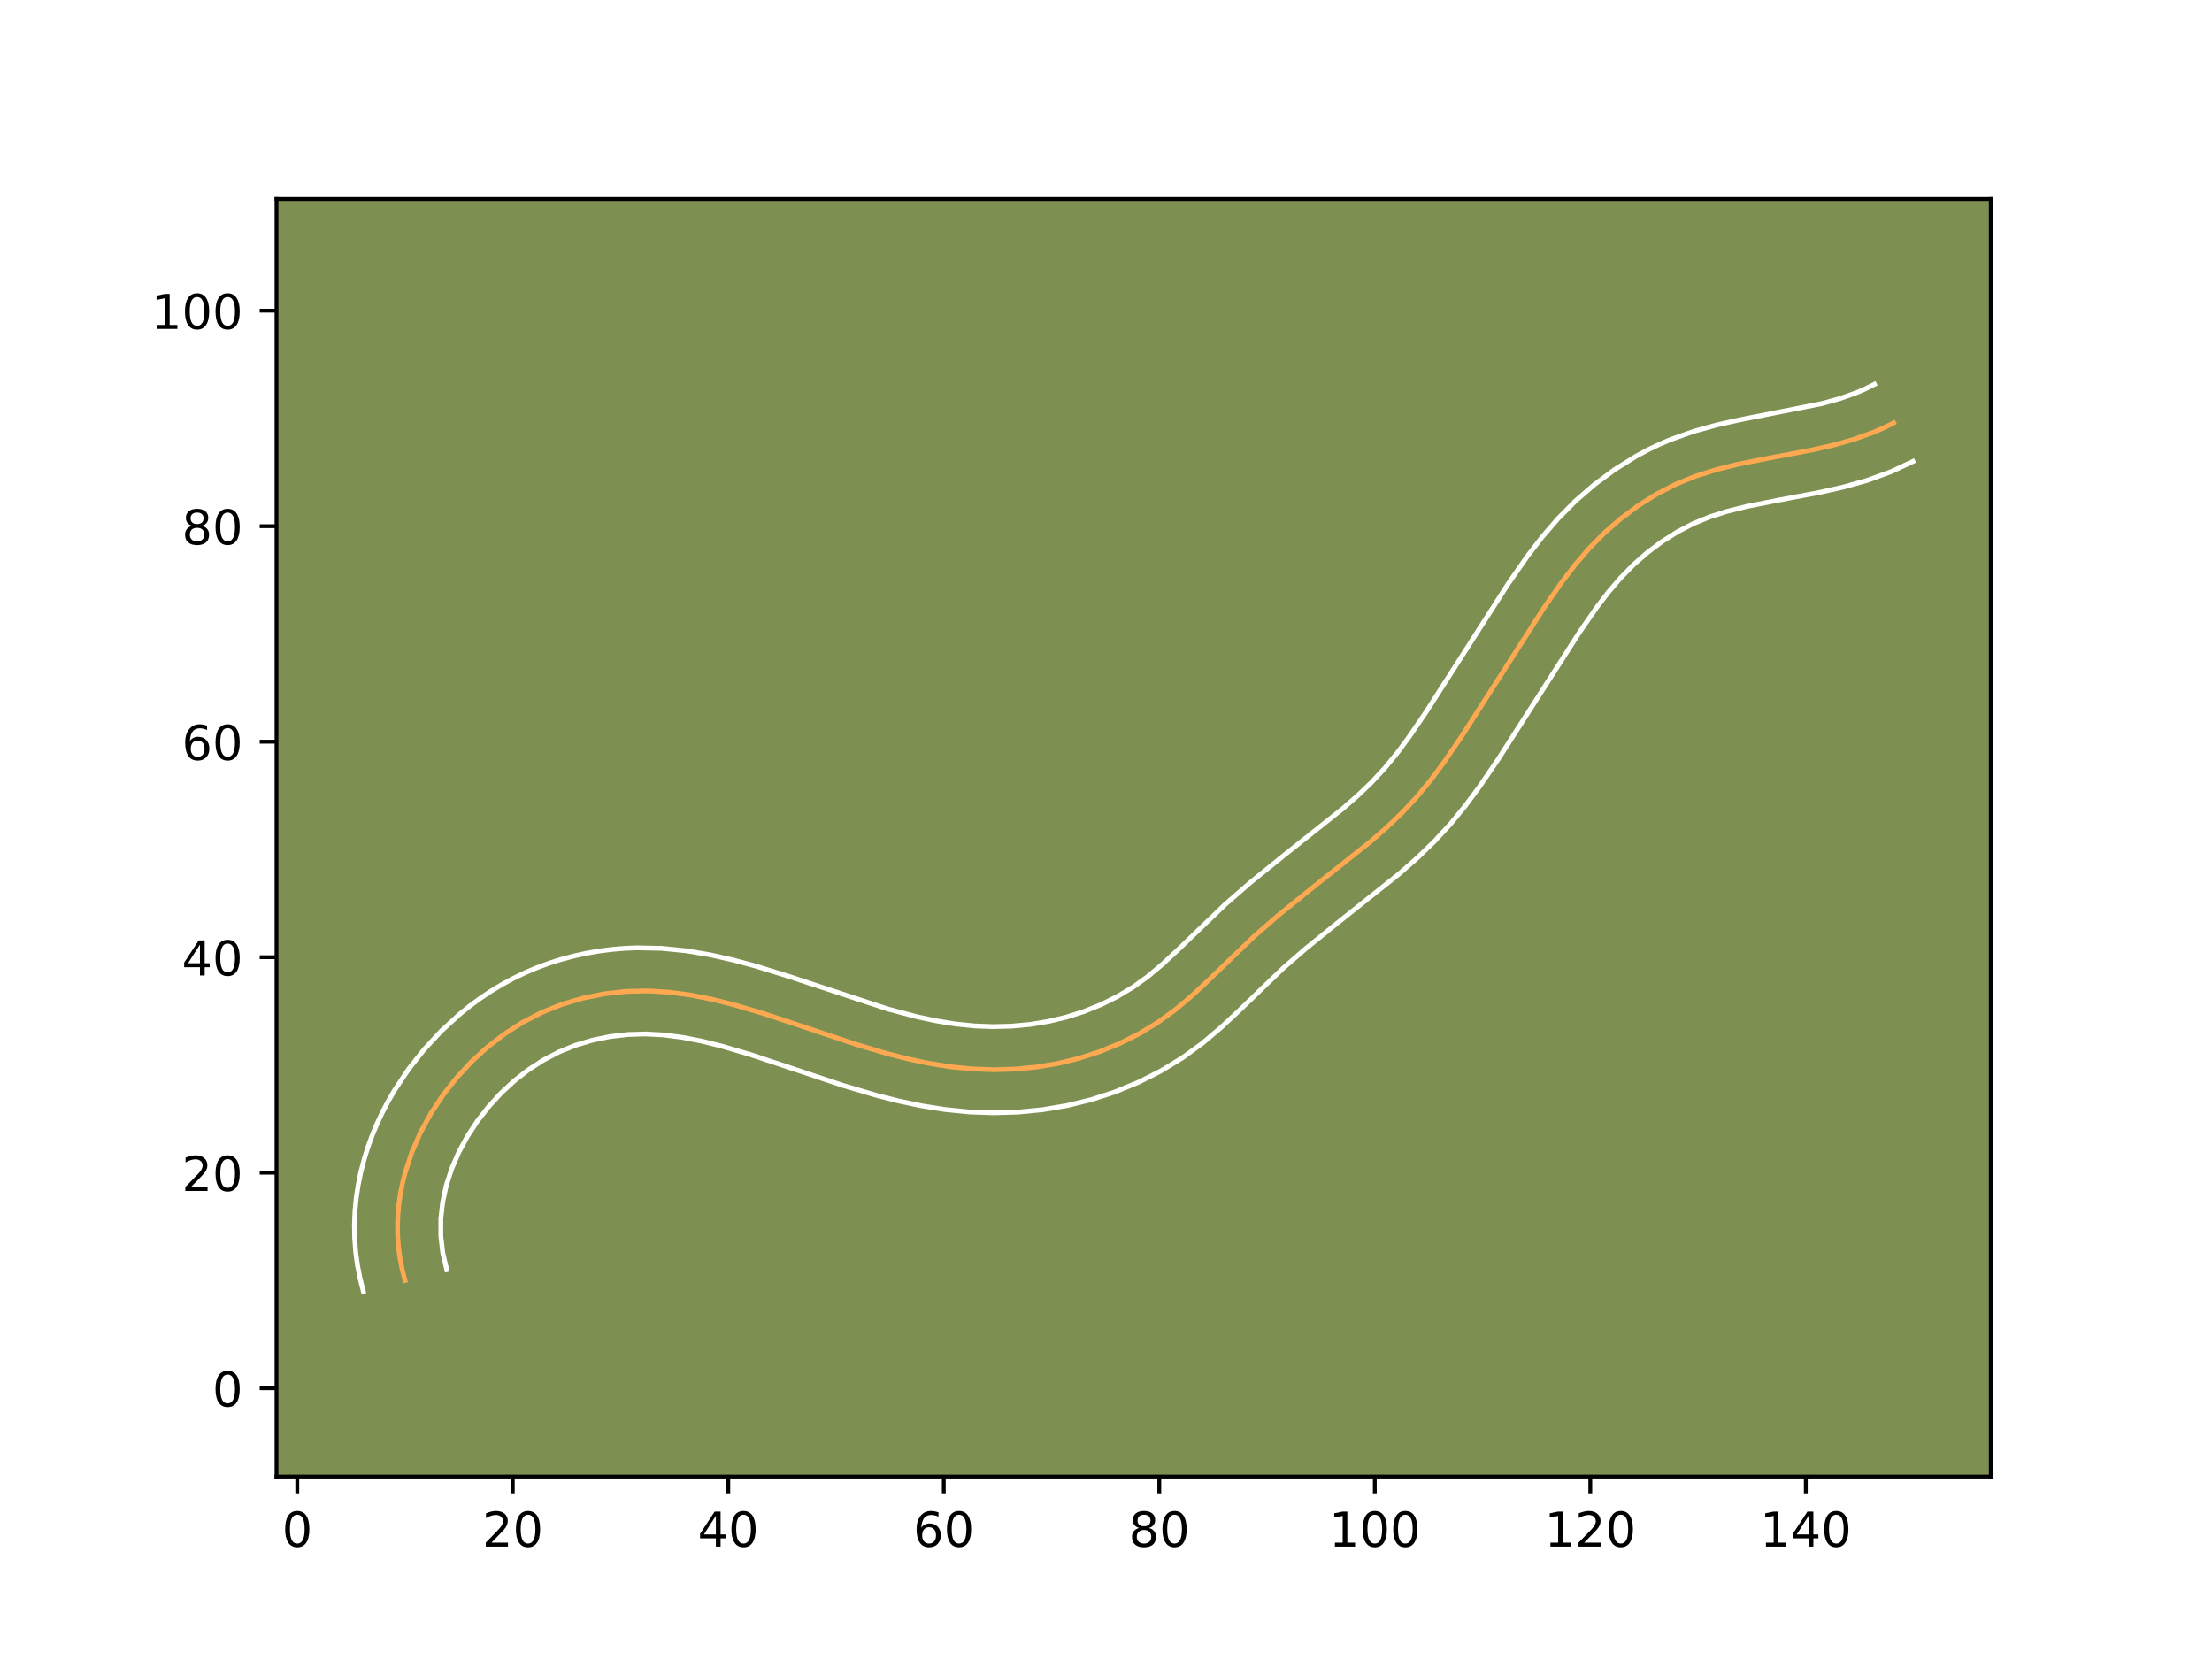 <?xml version="1.0" encoding="utf-8" standalone="no"?>
<!DOCTYPE svg PUBLIC "-//W3C//DTD SVG 1.1//EN"
  "http://www.w3.org/Graphics/SVG/1.1/DTD/svg11.dtd">
<!-- Created with matplotlib (https://matplotlib.org/) -->
<svg height="345.6pt" version="1.1" viewBox="0 0 460.8 345.6" width="460.8pt" xmlns="http://www.w3.org/2000/svg" xmlns:xlink="http://www.w3.org/1999/xlink">
 <defs>
  <style type="text/css">*{stroke-linecap:butt;stroke-linejoin:round;}</style>
 </defs>
 <g id="figure_1">
  <g id="patch_1">
   <path d="M 0 345.6 
L 460.8 345.6 
L 460.8 0 
L 0 0 
z
" style="fill:#ffffff;"/>
  </g>
  <g id="axes_1">
   <g id="patch_2">
    <path d="M 57.6 307.584 
L 414.72 307.584 
L 414.72 41.472 
L 57.6 41.472 
z
" style="fill:#7d9051;"/>
   </g>
   <g id="matplotlib.axis_1">
    <g id="xtick_1">
     <g id="line2d_1">
      <defs>
       <path d="M 0 0 
L 0 3.5 
" id="ma54e91629e" style="stroke:#000000;stroke-width:0.8;"/>
      </defs>
      <g>
       <use style="stroke:#000000;stroke-width:0.8;" x="61.926" xlink:href="#ma54e91629e" y="307.584"/>
      </g>
     </g>
     <g id="text_1">
      <!-- 0 -->
      <g transform="translate(58.745 322.182)scale(0.1 -0.1)">
       <defs>
        <path d="M 31.781 66.406 
Q 24.172 66.406 20.328 58.906 
Q 16.5 51.422 16.5 36.375 
Q 16.5 21.391 20.328 13.891 
Q 24.172 6.391 31.781 6.391 
Q 39.453 6.391 43.281 13.891 
Q 47.125 21.391 47.125 36.375 
Q 47.125 51.422 43.281 58.906 
Q 39.453 66.406 31.781 66.406 
z
M 31.781 74.219 
Q 44.047 74.219 50.516 64.516 
Q 56.984 54.828 56.984 36.375 
Q 56.984 17.969 50.516 8.266 
Q 44.047 -1.422 31.781 -1.422 
Q 19.531 -1.422 13.062 8.266 
Q 6.594 17.969 6.594 36.375 
Q 6.594 54.828 13.062 64.516 
Q 19.531 74.219 31.781 74.219 
z
" id="DejaVuSans-48"/>
       </defs>
       <use xlink:href="#DejaVuSans-48"/>
      </g>
     </g>
    </g>
    <g id="xtick_2">
     <g id="line2d_2">
      <g>
       <use style="stroke:#000000;stroke-width:0.8;" x="106.819" xlink:href="#ma54e91629e" y="307.584"/>
      </g>
     </g>
     <g id="text_2">
      <!-- 20 -->
      <g transform="translate(100.457 322.182)scale(0.1 -0.1)">
       <defs>
        <path d="M 19.188 8.297 
L 53.609 8.297 
L 53.609 0 
L 7.328 0 
L 7.328 8.297 
Q 12.938 14.109 22.625 23.891 
Q 32.328 33.688 34.812 36.531 
Q 39.547 41.844 41.422 45.531 
Q 43.312 49.219 43.312 52.781 
Q 43.312 58.594 39.234 62.25 
Q 35.156 65.922 28.609 65.922 
Q 23.969 65.922 18.812 64.312 
Q 13.672 62.703 7.812 59.422 
L 7.812 69.391 
Q 13.766 71.781 18.938 73 
Q 24.125 74.219 28.422 74.219 
Q 39.75 74.219 46.484 68.547 
Q 53.219 62.891 53.219 53.422 
Q 53.219 48.922 51.531 44.891 
Q 49.859 40.875 45.406 35.406 
Q 44.188 33.984 37.641 27.219 
Q 31.109 20.453 19.188 8.297 
z
" id="DejaVuSans-50"/>
       </defs>
       <use xlink:href="#DejaVuSans-50"/>
       <use x="63.623" xlink:href="#DejaVuSans-48"/>
      </g>
     </g>
    </g>
    <g id="xtick_3">
     <g id="line2d_3">
      <g>
       <use style="stroke:#000000;stroke-width:0.8;" x="151.713" xlink:href="#ma54e91629e" y="307.584"/>
      </g>
     </g>
     <g id="text_3">
      <!-- 40 -->
      <g transform="translate(145.35 322.182)scale(0.1 -0.1)">
       <defs>
        <path d="M 37.797 64.312 
L 12.891 25.391 
L 37.797 25.391 
z
M 35.203 72.906 
L 47.609 72.906 
L 47.609 25.391 
L 58.016 25.391 
L 58.016 17.188 
L 47.609 17.188 
L 47.609 0 
L 37.797 0 
L 37.797 17.188 
L 4.891 17.188 
L 4.891 26.703 
z
" id="DejaVuSans-52"/>
       </defs>
       <use xlink:href="#DejaVuSans-52"/>
       <use x="63.623" xlink:href="#DejaVuSans-48"/>
      </g>
     </g>
    </g>
    <g id="xtick_4">
     <g id="line2d_4">
      <g>
       <use style="stroke:#000000;stroke-width:0.8;" x="196.606" xlink:href="#ma54e91629e" y="307.584"/>
      </g>
     </g>
     <g id="text_4">
      <!-- 60 -->
      <g transform="translate(190.243 322.182)scale(0.1 -0.1)">
       <defs>
        <path d="M 33.016 40.375 
Q 26.375 40.375 22.484 35.828 
Q 18.609 31.297 18.609 23.391 
Q 18.609 15.531 22.484 10.953 
Q 26.375 6.391 33.016 6.391 
Q 39.656 6.391 43.531 10.953 
Q 47.406 15.531 47.406 23.391 
Q 47.406 31.297 43.531 35.828 
Q 39.656 40.375 33.016 40.375 
z
M 52.594 71.297 
L 52.594 62.312 
Q 48.875 64.062 45.094 64.984 
Q 41.312 65.922 37.594 65.922 
Q 27.828 65.922 22.672 59.328 
Q 17.531 52.734 16.797 39.406 
Q 19.672 43.656 24.016 45.922 
Q 28.375 48.188 33.594 48.188 
Q 44.578 48.188 50.953 41.516 
Q 57.328 34.859 57.328 23.391 
Q 57.328 12.156 50.688 5.359 
Q 44.047 -1.422 33.016 -1.422 
Q 20.359 -1.422 13.672 8.266 
Q 6.984 17.969 6.984 36.375 
Q 6.984 53.656 15.188 63.938 
Q 23.391 74.219 37.203 74.219 
Q 40.922 74.219 44.703 73.484 
Q 48.484 72.75 52.594 71.297 
z
" id="DejaVuSans-54"/>
       </defs>
       <use xlink:href="#DejaVuSans-54"/>
       <use x="63.623" xlink:href="#DejaVuSans-48"/>
      </g>
     </g>
    </g>
    <g id="xtick_5">
     <g id="line2d_5">
      <g>
       <use style="stroke:#000000;stroke-width:0.8;" x="241.499" xlink:href="#ma54e91629e" y="307.584"/>
      </g>
     </g>
     <g id="text_5">
      <!-- 80 -->
      <g transform="translate(235.137 322.182)scale(0.1 -0.1)">
       <defs>
        <path d="M 31.781 34.625 
Q 24.75 34.625 20.719 30.859 
Q 16.703 27.094 16.703 20.516 
Q 16.703 13.922 20.719 10.156 
Q 24.75 6.391 31.781 6.391 
Q 38.812 6.391 42.859 10.172 
Q 46.922 13.969 46.922 20.516 
Q 46.922 27.094 42.891 30.859 
Q 38.875 34.625 31.781 34.625 
z
M 21.922 38.812 
Q 15.578 40.375 12.031 44.719 
Q 8.5 49.078 8.5 55.328 
Q 8.5 64.062 14.719 69.141 
Q 20.953 74.219 31.781 74.219 
Q 42.672 74.219 48.875 69.141 
Q 55.078 64.062 55.078 55.328 
Q 55.078 49.078 51.531 44.719 
Q 48 40.375 41.703 38.812 
Q 48.828 37.156 52.797 32.312 
Q 56.781 27.484 56.781 20.516 
Q 56.781 9.906 50.312 4.234 
Q 43.844 -1.422 31.781 -1.422 
Q 19.734 -1.422 13.25 4.234 
Q 6.781 9.906 6.781 20.516 
Q 6.781 27.484 10.781 32.312 
Q 14.797 37.156 21.922 38.812 
z
M 18.312 54.391 
Q 18.312 48.734 21.844 45.562 
Q 25.391 42.391 31.781 42.391 
Q 38.141 42.391 41.719 45.562 
Q 45.312 48.734 45.312 54.391 
Q 45.312 60.062 41.719 63.234 
Q 38.141 66.406 31.781 66.406 
Q 25.391 66.406 21.844 63.234 
Q 18.312 60.062 18.312 54.391 
z
" id="DejaVuSans-56"/>
       </defs>
       <use xlink:href="#DejaVuSans-56"/>
       <use x="63.623" xlink:href="#DejaVuSans-48"/>
      </g>
     </g>
    </g>
    <g id="xtick_6">
     <g id="line2d_6">
      <g>
       <use style="stroke:#000000;stroke-width:0.8;" x="286.393" xlink:href="#ma54e91629e" y="307.584"/>
      </g>
     </g>
     <g id="text_6">
      <!-- 100 -->
      <g transform="translate(276.849 322.182)scale(0.1 -0.1)">
       <defs>
        <path d="M 12.406 8.297 
L 28.516 8.297 
L 28.516 63.922 
L 10.984 60.406 
L 10.984 69.391 
L 28.422 72.906 
L 38.281 72.906 
L 38.281 8.297 
L 54.391 8.297 
L 54.391 0 
L 12.406 0 
z
" id="DejaVuSans-49"/>
       </defs>
       <use xlink:href="#DejaVuSans-49"/>
       <use x="63.623" xlink:href="#DejaVuSans-48"/>
       <use x="127.246" xlink:href="#DejaVuSans-48"/>
      </g>
     </g>
    </g>
    <g id="xtick_7">
     <g id="line2d_7">
      <g>
       <use style="stroke:#000000;stroke-width:0.8;" x="331.286" xlink:href="#ma54e91629e" y="307.584"/>
      </g>
     </g>
     <g id="text_7">
      <!-- 120 -->
      <g transform="translate(321.742 322.182)scale(0.1 -0.1)">
       <use xlink:href="#DejaVuSans-49"/>
       <use x="63.623" xlink:href="#DejaVuSans-50"/>
       <use x="127.246" xlink:href="#DejaVuSans-48"/>
      </g>
     </g>
    </g>
    <g id="xtick_8">
     <g id="line2d_8">
      <g>
       <use style="stroke:#000000;stroke-width:0.8;" x="376.179" xlink:href="#ma54e91629e" y="307.584"/>
      </g>
     </g>
     <g id="text_8">
      <!-- 140 -->
      <g transform="translate(366.635 322.182)scale(0.1 -0.1)">
       <use xlink:href="#DejaVuSans-49"/>
       <use x="63.623" xlink:href="#DejaVuSans-52"/>
       <use x="127.246" xlink:href="#DejaVuSans-48"/>
      </g>
     </g>
    </g>
   </g>
   <g id="matplotlib.axis_2">
    <g id="ytick_1">
     <g id="line2d_9">
      <defs>
       <path d="M 0 0 
L -3.5 0 
" id="m6b3eac1165" style="stroke:#000000;stroke-width:0.8;"/>
      </defs>
      <g>
       <use style="stroke:#000000;stroke-width:0.8;" x="57.6" xlink:href="#m6b3eac1165" y="289.189"/>
      </g>
     </g>
     <g id="text_9">
      <!-- 0 -->
      <g transform="translate(44.237 292.988)scale(0.1 -0.1)">
       <use xlink:href="#DejaVuSans-48"/>
      </g>
     </g>
    </g>
    <g id="ytick_2">
     <g id="line2d_10">
      <g>
       <use style="stroke:#000000;stroke-width:0.8;" x="57.6" xlink:href="#m6b3eac1165" y="244.295"/>
      </g>
     </g>
     <g id="text_10">
      <!-- 20 -->
      <g transform="translate(37.875 248.095)scale(0.1 -0.1)">
       <use xlink:href="#DejaVuSans-50"/>
       <use x="63.623" xlink:href="#DejaVuSans-48"/>
      </g>
     </g>
    </g>
    <g id="ytick_3">
     <g id="line2d_11">
      <g>
       <use style="stroke:#000000;stroke-width:0.8;" x="57.6" xlink:href="#m6b3eac1165" y="199.402"/>
      </g>
     </g>
     <g id="text_11">
      <!-- 40 -->
      <g transform="translate(37.875 203.201)scale(0.1 -0.1)">
       <use xlink:href="#DejaVuSans-52"/>
       <use x="63.623" xlink:href="#DejaVuSans-48"/>
      </g>
     </g>
    </g>
    <g id="ytick_4">
     <g id="line2d_12">
      <g>
       <use style="stroke:#000000;stroke-width:0.8;" x="57.6" xlink:href="#m6b3eac1165" y="154.509"/>
      </g>
     </g>
     <g id="text_12">
      <!-- 60 -->
      <g transform="translate(37.875 158.308)scale(0.1 -0.1)">
       <use xlink:href="#DejaVuSans-54"/>
       <use x="63.623" xlink:href="#DejaVuSans-48"/>
      </g>
     </g>
    </g>
    <g id="ytick_5">
     <g id="line2d_13">
      <g>
       <use style="stroke:#000000;stroke-width:0.8;" x="57.6" xlink:href="#m6b3eac1165" y="109.616"/>
      </g>
     </g>
     <g id="text_13">
      <!-- 80 -->
      <g transform="translate(37.875 113.415)scale(0.1 -0.1)">
       <use xlink:href="#DejaVuSans-56"/>
       <use x="63.623" xlink:href="#DejaVuSans-48"/>
      </g>
     </g>
    </g>
    <g id="ytick_6">
     <g id="line2d_14">
      <g>
       <use style="stroke:#000000;stroke-width:0.8;" x="57.6" xlink:href="#m6b3eac1165" y="64.722"/>
      </g>
     </g>
     <g id="text_14">
      <!-- 100 -->
      <g transform="translate(31.512 68.521)scale(0.1 -0.1)">
       <use xlink:href="#DejaVuSans-49"/>
       <use x="63.623" xlink:href="#DejaVuSans-48"/>
       <use x="127.246" xlink:href="#DejaVuSans-48"/>
      </g>
     </g>
    </g>
   </g>
   <g id="line2d_15">
    <path clip-path="url(#pe7e1b28598)" d="M 84.373 266.742 
L 83.785 264.468 
L 83.336 262.192 
L 83.026 259.916 
L 82.851 257.647 
L 82.806 255.382 
L 82.884 253.13 
L 83.089 250.893 
L 83.41 248.673 
L 83.845 246.473 
L 84.391 244.295 
L 85.8 240.028 
L 87.605 235.894 
L 89.773 231.921 
L 92.278 228.134 
L 95.086 224.56 
L 98.168 221.225 
L 101.506 218.161 
L 105.084 215.395 
L 108.884 212.964 
L 112.893 210.895 
L 117.089 209.216 
L 121.43 207.932 
L 125.874 207.036 
L 130.375 206.533 
L 134.889 206.421 
L 139.38 206.684 
L 143.836 207.281 
L 148.256 208.15 
L 152.633 209.236 
L 159.116 211.151 
L 167.636 213.981 
L 178.274 217.541 
L 184.743 219.465 
L 189.104 220.578 
L 193.502 221.51 
L 197.937 222.221 
L 202.411 222.675 
L 206.911 222.841 
L 211.419 222.715 
L 215.91 222.287 
L 220.363 221.541 
L 224.761 220.473 
L 229.071 219.081 
L 233.261 217.368 
L 237.297 215.344 
L 241.149 213.012 
L 244.781 210.381 
L 248.211 207.496 
L 251.501 204.441 
L 261.225 195.081 
L 266.305 190.67 
L 273.29 185.027 
L 285.629 175.214 
L 289.008 172.253 
L 292.238 169.151 
L 295.275 165.869 
L 298.116 162.406 
L 300.797 158.801 
L 304.604 153.214 
L 310.673 143.741 
L 321.562 126.727 
L 325.409 121.185 
L 328.148 117.62 
L 331.077 114.213 
L 334.244 111.001 
L 337.661 108.024 
L 341.297 105.317 
L 345.131 102.915 
L 349.135 100.855 
L 353.286 99.167 
L 357.553 97.824 
L 361.908 96.742 
L 368.543 95.418 
L 377.429 93.746 
L 381.825 92.754 
L 386.15 91.541 
L 390.377 90.017 
L 392.444 89.113 
L 394.475 88.098 
L 394.475 88.098 
" style="fill:none;stroke:#fea952;stroke-linecap:square;"/>
   </g>
   <g id="line2d_16">
    <path clip-path="url(#pe7e1b28598)" d="M 75.68 268.99 
L 74.976 266.206 
L 74.439 263.403 
L 74.074 260.607 
L 73.874 257.825 
L 73.833 255.069 
L 73.943 252.314 
L 74.203 249.608 
L 74.602 246.929 
L 75.136 244.291 
L 75.8 241.683 
L 76.588 239.129 
L 77.49 236.629 
L 78.51 234.161 
L 79.636 231.758 
L 80.856 229.423 
L 82.185 227.122 
L 85.108 222.73 
L 88.372 218.6 
L 91.963 214.735 
L 95.866 211.175 
L 97.927 209.521 
L 100.077 207.943 
L 102.292 206.466 
L 104.579 205.086 
L 106.935 203.809 
L 109.36 202.641 
L 111.833 201.593 
L 114.346 200.666 
L 116.895 199.858 
L 119.464 199.171 
L 122.06 198.597 
L 124.691 198.136 
L 127.309 197.796 
L 129.956 197.565 
L 132.606 197.449 
L 137.849 197.556 
L 142.959 198.067 
L 147.904 198.899 
L 152.7 199.978 
L 157.356 201.236 
L 164.072 203.313 
L 185.021 210.213 
L 191.068 211.817 
L 195.045 212.665 
L 198.977 213.303 
L 202.885 213.709 
L 206.813 213.863 
L 210.722 213.764 
L 214.589 213.406 
L 218.403 212.779 
L 222.16 211.879 
L 225.831 210.707 
L 229.393 209.266 
L 232.799 207.573 
L 236.029 205.636 
L 239.109 203.421 
L 242.165 200.858 
L 245.252 197.995 
L 255.246 188.383 
L 260.582 183.752 
L 267.744 177.967 
L 279.778 168.403 
L 282.874 165.696 
L 285.746 162.948 
L 288.413 160.079 
L 290.968 156.973 
L 293.446 153.644 
L 297.081 148.312 
L 303.086 138.941 
L 314.113 121.713 
L 318.227 115.796 
L 321.251 111.871 
L 324.569 108.027 
L 328.219 104.344 
L 332.158 100.93 
L 336.376 97.807 
L 340.853 95.021 
L 343.179 93.77 
L 345.568 92.615 
L 347.998 91.573 
L 352.867 89.846 
L 357.666 88.516 
L 362.368 87.463 
L 379.54 84.071 
L 383.278 83.034 
L 386.777 81.792 
L 388.432 81.08 
L 390.464 80.066 
L 390.464 80.066 
" style="fill:none;stroke:#ffffff;stroke-linecap:square;"/>
   </g>
   <g id="line2d_17">
    <path clip-path="url(#pe7e1b28598)" d="M 93.065 264.494 
L 92.232 260.981 
L 91.828 257.469 
L 91.826 253.947 
L 92.217 250.416 
L 92.981 246.908 
L 94.111 243.428 
L 95.574 240.03 
L 97.362 236.719 
L 99.449 233.538 
L 101.801 230.521 
L 104.373 227.714 
L 107.147 225.147 
L 110.091 222.848 
L 113.19 220.843 
L 116.427 219.149 
L 119.832 217.765 
L 123.396 216.693 
L 127.058 215.937 
L 130.794 215.502 
L 134.549 215.393 
L 138.341 215.602 
L 142.225 216.114 
L 146.181 216.885 
L 150.212 217.882 
L 156.371 219.7 
L 164.732 222.477 
L 175.604 226.114 
L 182.441 228.144 
L 187.14 229.34 
L 191.959 230.355 
L 196.897 231.14 
L 201.936 231.641 
L 207.01 231.819 
L 212.115 231.667 
L 217.231 231.167 
L 222.324 230.303 
L 227.361 229.067 
L 232.31 227.455 
L 237.13 225.471 
L 241.795 223.115 
L 246.27 220.387 
L 250.453 217.341 
L 254.256 214.135 
L 257.751 210.888 
L 267.205 201.779 
L 272.028 197.589 
L 278.837 192.088 
L 291.481 182.024 
L 295.142 178.81 
L 298.729 175.354 
L 302.137 171.66 
L 305.265 167.839 
L 308.147 163.957 
L 312.126 158.115 
L 318.261 148.542 
L 329.011 131.74 
L 332.591 126.573 
L 335.045 123.369 
L 337.585 120.399 
L 340.269 117.657 
L 343.164 115.119 
L 346.218 112.827 
L 349.409 110.809 
L 352.703 109.094 
L 356.133 107.682 
L 359.828 106.51 
L 363.787 105.522 
L 370.156 104.251 
L 379.316 102.524 
L 384.11 101.437 
L 389.022 100.049 
L 393.976 98.243 
L 398.487 96.131 
L 398.487 96.131 
" style="fill:none;stroke:#ffffff;stroke-linecap:square;"/>
   </g>
   <g id="patch_3">
    <path d="M 57.6 307.584 
L 57.6 41.472 
" style="fill:none;stroke:#000000;stroke-linecap:square;stroke-linejoin:miter;stroke-width:0.8;"/>
   </g>
   <g id="patch_4">
    <path d="M 414.72 307.584 
L 414.72 41.472 
" style="fill:none;stroke:#000000;stroke-linecap:square;stroke-linejoin:miter;stroke-width:0.8;"/>
   </g>
   <g id="patch_5">
    <path d="M 57.6 307.584 
L 414.72 307.584 
" style="fill:none;stroke:#000000;stroke-linecap:square;stroke-linejoin:miter;stroke-width:0.8;"/>
   </g>
   <g id="patch_6">
    <path d="M 57.6 41.472 
L 414.72 41.472 
" style="fill:none;stroke:#000000;stroke-linecap:square;stroke-linejoin:miter;stroke-width:0.8;"/>
   </g>
  </g>
 </g>
 <defs>
  <clipPath id="pe7e1b28598">
   <rect height="266.112" width="357.12" x="57.6" y="41.472"/>
  </clipPath>
 </defs>
</svg>
